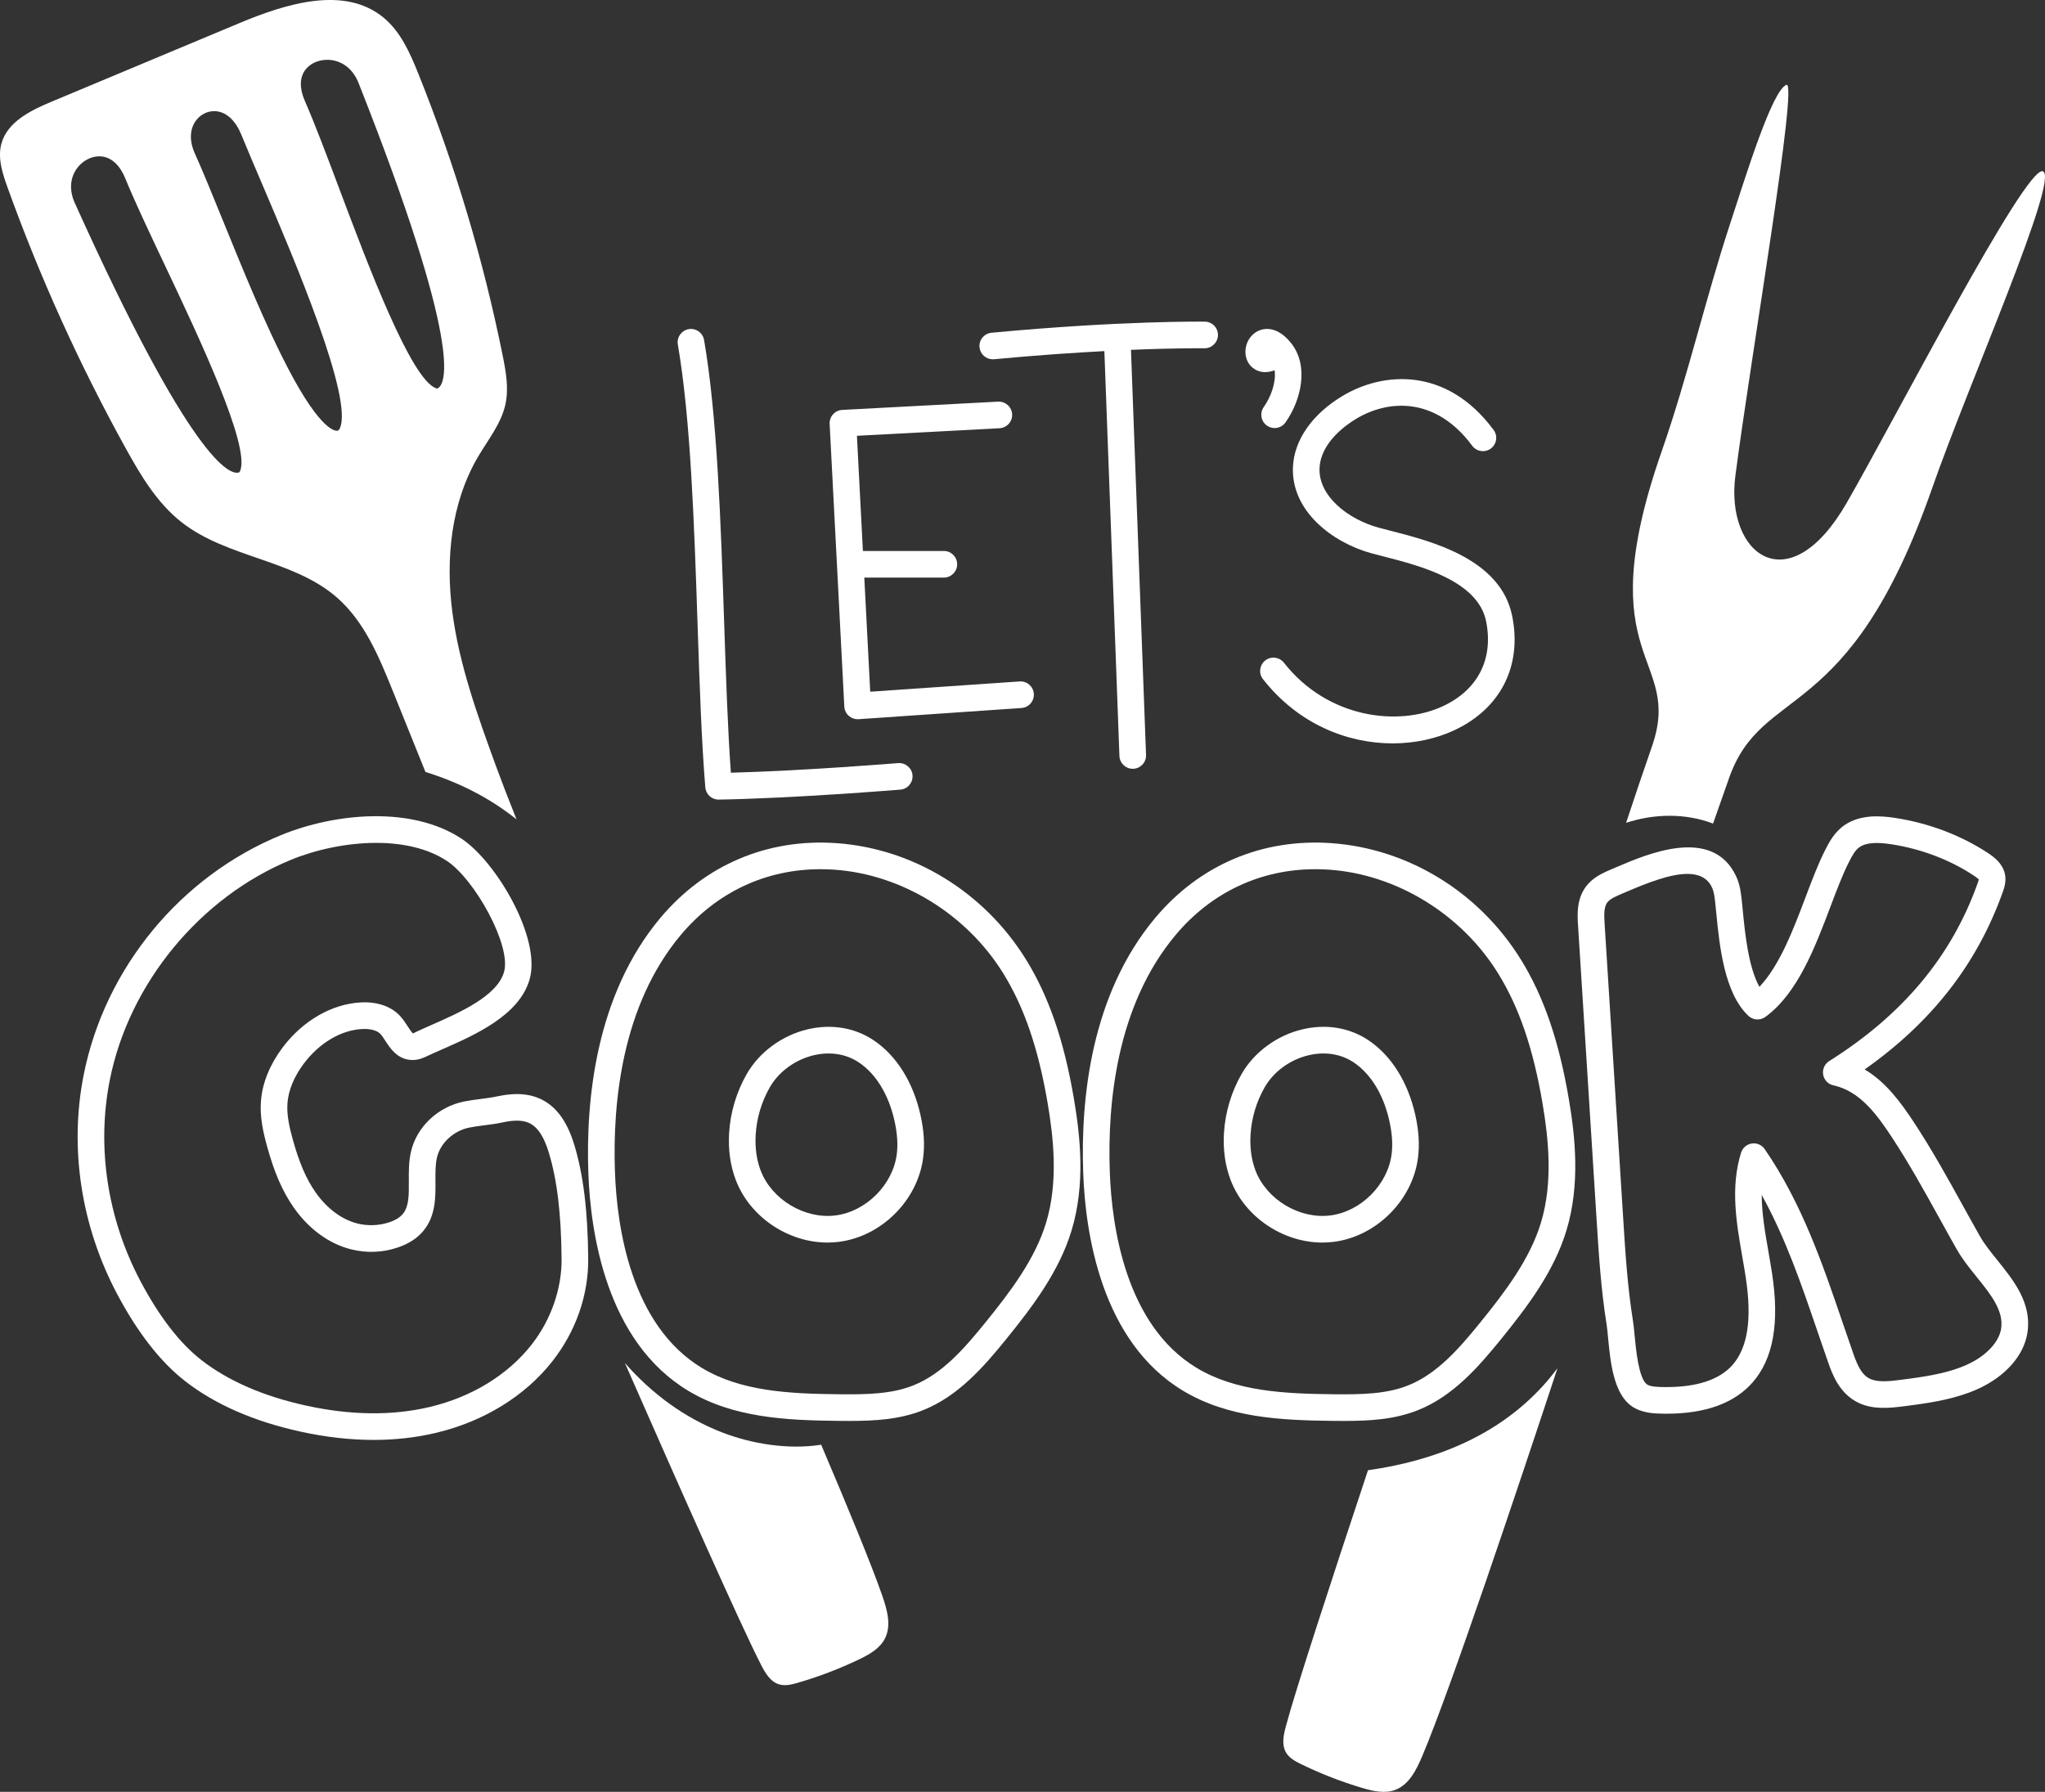 <?xml version="1.0" encoding="UTF-8"?>
<svg id="Capa_1" xmlns="http://www.w3.org/2000/svg" viewBox="0 0 1841.16 1613.46">
    <rect x="0" y="0" width="1841.16" height="1613.46" fill="#333333" stroke="none"/>
    <defs>
        <style>
            .cls-1 {
                fill:#ffffff;
            }
        </style>
    </defs>
    <g id="logo">
        <path class="cls-1"
            d="m353.52,621.86c9.84,24.41,19.68,48.82,29.52,73.23,29.75,9.29,57.31,22.94,81.98,42.7-7.78-19.6-14.18-36.14-18.58-48.25-16.45-45.21-33.02-90.87-39.2-138.59-6.18-47.71-1.18-98.32,23.23-139.78,9.04-15.37,20.81-29.76,24.59-47.18,3.12-14.39.43-29.33-2.47-43.77-17.5-86.72-42.96-171.83-75.97-253.91-7.44-18.51-15.81-37.61-31.17-50.34-35.16-29.16-87.73-12.81-129.87,4.82-56.39,23.6-112.79,47.19-169.19,70.78-18.76,7.85-39.75,18.12-45.11,37.74-3.55,12.97.9,26.65,5.45,39.3,29.16,81,64.79,159.67,106.44,235.02,13.53,24.48,28.21,49.22,50.2,66.51,40.94,32.2,100.52,33.55,139.81,67.74,24.86,21.64,38.01,53.4,50.34,83.96Zm-21.81-550.94c30.01,75.8,103.91,265.8,67.4,287-36.52,21.2-98.12-182.5-133.46-263.09-22.54-51.43,47.43-70.97,66.06-23.91Zm-114.22,363.84c-40.65,11.43-125.54-173.9-159.05-248.23-20.8-46.14,42-81.73,63.21-29.74,33.24,81.49,136.49,266.53,95.84,277.97Zm-50.94-292.78c-20.8-46.14,38.51-76.21,59.72-24.22,33.24,81.48,121.05,267.83,80.4,279.27-40.65,11.44-106.61-180.73-140.12-255.05Z" />
        <path class="cls-1"
            d="m303.1,407.19c2.06,0,4.13-.29,6.18-.86,6.21-1.74,11.05-5.93,14.01-12.11,15.25-31.83-22.46-125.73-69.51-236.05-7.03-16.5-13.45-31.52-18.56-44.06-7.75-18.99-21.47-31.04-37.64-33.07-14.03-1.7-28.09,4.42-36.71,16.1-9.9,13.42-11.04,31.21-3.1,48.8,7.03,15.61,15.76,37.07,25,59.79,47.7,117.29,84.81,201.45,120.34,201.45Zm-102.46-208.72c-9.31-22.9-18.11-44.53-25.29-60.45-4.97-11.04-4.6-21.76,1.04-29.4,3.99-5.4,10.12-8.55,16.44-8.55.78,0,1.56.05,2.34.15,9.18,1.14,17.05,8.68,22.16,21.19,5.15,12.62,11.6,27.74,18.68,44.34,28.86,67.66,82.58,193.59,69.86,220.14-.75,1.55-1.36,1.73-1.82,1.86-1.39.39-14.43,2.13-45.12-56.8-20.13-38.64-40.4-88.49-58.29-132.48Z" />
        <path class="cls-1"
            d="m130.59,153.16c-10.05-24.64-27.08-30.26-36.33-31.41-15.22-1.93-30.71,5.1-40.44,18.28-10.63,14.4-12.15,32.8-4.18,50.47,79.75,176.9,129.63,254.39,164.34,254.39,2.1,0,4.14-.28,6.12-.84h0c6.13-1.72,10.82-5.81,13.54-11.8,12.61-27.7-20.21-101.23-67.95-202.08-13.77-29.1-26.78-56.58-35.12-77.02Zm85.49,271.1c-.46,1-.77,1.09-1.2,1.21-7.95,2.18-42.04-8.7-147.63-242.9-5.02-11.12-4.25-22.45,2.11-31.07,4.95-6.71,12.6-10.75,20.03-10.75.83,0,1.66.06,2.48.16,8.74,1.09,16.15,8.03,20.84,19.54,8.54,20.93,21.65,48.64,35.54,77.99,30.94,65.36,77.7,164.13,67.82,185.82Z" />
        <path class="cls-1"
            d="m386.07,367.78c2.52.9,5.04,1.35,7.51,1.35,3.61,0,7.11-.95,10.37-2.85h0c31.38-18.23,12.46-107.62-63.27-298.91-7.19-18.15-21.63-29.96-39.63-32.39-16.38-2.21-32.32,4-41.55,16.25-5.55,7.36-13.29,23.32-2.7,47.48,8.79,20.06,19.42,48.32,30.66,78.24,39.57,105.26,69.8,180.57,98.6,190.84Zm-111.58-276.82c-4.99-11.39-4.84-21.11.43-28.11,4.28-5.67,11.74-9,19.7-9,1.27,0,2.56.08,3.84.26,10.88,1.48,19.72,8.9,24.26,20.38,94.57,238.88,78.65,270.96,71.53,275.1-.38.21-.66.38-1.7,0-22.59-8.06-61.36-111.2-87.01-179.44-11.34-30.17-22.05-58.67-31.05-79.19Z" />
        <path class="cls-1"
            d="m739.3,1300.89c-29.71,4.69-62.66-.86-88.66-10.88-34.78-13.4-64.17-35.46-88.03-62.7,48.61,110.67,105.19,238.09,122.31,271.2,3.8,7.53,8.46,15.77,16.55,18.17,5.46,1.62,11.32.17,16.79-1.42,18.91-5.49,37.36-12.54,55.12-21.05,9.12-4.37,18.6-9.64,23.25-18.62,6.21-11.97,1.99-26.46-2.45-39.19-9.61-27.56-30.49-78.3-54.87-135.51Z" />
        <path class="cls-1"
            d="m1839.22,154.23c-15.6-5.45-133.66,224.11-176.66,298.69-52.31,90.74-109.37,46.09-100.16-24.52,14.44-110.73,56.72-356.02,45.97-352.01-12.93,4.83-36.66,82.26-50.66,124.91-22.29,67.94-38.19,137.89-61.76,205.39-66.55,190.6,20,183.38-8.71,265.6-7.54,21.6-15.32,44.7-23.22,68.61,26-8.51,53.96-8.6,78.29.68,4.78-13.52,9.54-27.05,14.27-40.59,30.1-86.21,107.54-45.39,182.98-261.43,33.03-94.58,115.24-279.89,99.64-285.34Z" />
        <path class="cls-1"
            d="m1388.77,1248.31c-41.42,45.24-98,67.21-157.14,75.55-33.05,99.52-65.64,199.31-73.72,229.84-2.25,8.14-4.32,17.36.06,24.57,2.96,4.87,8.28,7.72,13.39,10.22,17.7,8.63,36.11,15.8,54.98,21.42,9.7,2.88,20.26,5.33,29.74,1.81,12.63-4.7,19.24-18.27,24.5-30.68,25.02-59.07,84.85-237.54,121.64-348.99-4.23,5.57-8.65,11.03-13.44,16.26Z" />
        <path class="cls-1"
            d="m489.92,991.25c-11.22-6.42-25-7.75-42.07-4.07-5.12,1.1-10.07,1.73-15.02,2.37-4.95.64-9.9,1.28-14.96,2.29-23.57,4.68-42.82,22.92-47.9,45.38-2.03,8.96-1.96,17.93-1.9,26.61.09,12.11.18,22.58-5.43,29.3-2.64,3.18-6.87,5.73-12.57,7.59-8.99,2.93-18.99,3.28-28.15,1-14.2-3.54-27.65-13.55-37.88-28.19-8.49-12.16-14.86-27.04-20.66-48.24-2.85-10.44-5.38-21.56-4.55-32.17.9-11.51,5.97-23.74,14.66-35.36,13.9-18.59,33.57-30.25,52.59-31.18,7.46-.38,13.39,1.25,16.4,4.42,1.38,1.45,2.85,3.72,4.4,6.12,4.35,6.72,10.91,16.88,23.73,17.33,6.25.28,11.2-2.17,14.53-3.75,4.01-1.89,8.54-3.89,13.37-6.01,29.11-12.79,68.97-30.31,78.3-62.8,10.69-37.28-30.3-106.14-61.07-126.55-45.15-29.95-114.33-23.24-162.83-3.32-90.54,37.17-158.59,119.91-177.6,215.93-13.03,65.87-2.36,135.85,30.05,197.06,18.52,34.97,39.17,61.44,61.36,78.68,26.99,20.98,61.98,36.28,103.99,45.45,22.68,4.95,44.63,7.43,65.7,7.43,19.49,0,38.24-2.12,56.1-6.36,42.99-10.21,80.24-33.14,104.89-64.56,21.04-26.82,32.47-59.58,32.17-92.25-.38-43.25-4.4-75.94-12.64-102.86-5.94-19.42-14.78-32.28-27.01-39.28Zm-11.38,219.59c-21.32,27.17-53.84,47.07-91.57,56.04-33.63,7.99-71.04,7.6-111.14-1.16-38.49-8.41-70.25-22.19-94.4-40.96-19.49-15.15-37.96-39.03-54.89-70.98-29.84-56.35-39.68-120.7-27.71-181.18,17.19-86.89,81.25-164.77,163.19-198.41,22.03-9.05,49.84-15.23,76.71-15.23,23.47,0,46.23,4.72,63.77,16.36,24.92,16.53,58.14,76.04,51.28,99.96-6.23,21.67-40.14,36.58-64.9,47.46-5.06,2.22-9.8,4.31-14,6.3-.94.45-2.88,1.37-2.91,1.59-1.15-.66-3.52-4.33-4.94-6.52-1.99-3.08-4.24-6.56-7.16-9.64-7.94-8.36-20.45-12.63-34.95-11.85-26.08,1.29-52.48,16.53-70.61,40.77-11.41,15.25-18.1,31.8-19.36,47.85-1.12,14.26,1.9,27.82,5.33,40.36,6.55,23.97,13.99,41.12,24.12,55.64,13.54,19.39,31.92,32.79,51.73,37.73,13.69,3.44,28,2.92,41.4-1.48,10.05-3.29,17.97-8.35,23.53-15.03,11.24-13.47,11.1-30.14,10.99-44.84-.06-7.65-.12-14.87,1.3-21.13,2.99-13.17,14.99-24.34,29.19-27.17,4.52-.9,8.94-1.45,13.35-2.03,5.61-.72,11.23-1.46,17.02-2.71,11.19-2.41,19.17-1.95,25.1,1.45,6.69,3.83,11.92,12.17,16,25.49,7.55,24.66,11.23,55.19,11.6,96.07.24,26.86-9.62,55.02-27.06,77.24Z" />
        <path class="cls-1"
            d="m786.33,936.55c-16.94-11.27-37.95-14.72-59.13-9.72-23.03,5.43-43.54,20.47-54.87,40.23-9.26,16.14-14.75,34.47-15.88,53.03-.94,15.39,1.11,29.75,6.09,42.69,12.8,33.28,47.14,56.07,82.53,56.07,3.29,0,6.59-.2,9.88-.6,38.68-4.76,71.46-37.51,76.25-76.17,1.44-11.67.65-24.08-2.44-37.95-6.62-29.77-21.69-53.77-42.42-67.57Zm21.07,102.58c-3.43,27.63-27.75,51.93-55.38,55.33-27.62,3.39-57.12-14.3-67.12-40.29-3.74-9.71-5.26-20.68-4.53-32.61.9-14.89,5.31-29.62,12.74-42.57,8.1-14.11,22.89-24.89,39.59-28.82,4.49-1.06,8.95-1.58,13.3-1.58,9.86,0,19.18,2.69,27.05,7.93,15.57,10.35,27.03,29.11,32.3,52.81,2.47,11.16,3.15,20.91,2.05,29.81Z" />
        <path class="cls-1"
            d="m923.57,863.73c-37.53-60.54-101.27-99.62-170.48-104.53-62.2-4.36-118.61,19.57-158.71,67.51-57.72,69.03-67.03,162.77-64.68,229.25,1.92,54.32,16.18,152.06,90.04,196.42,40.15,24.11,87.02,26.55,135.53,27.04,3.08.03,6.11.05,9.12.05,23.79,0,45.51-1.33,66.41-9.59,31.55-12.46,54.55-38.66,75.4-64.42,23.46-28.99,47.3-60.4,58.55-97.46,12.65-41.66,7.79-85.21,2.14-118.51-8.91-52.48-22.67-92.44-43.32-125.76Zm18.24,237.31c-10,32.92-32.29,62.19-54.26,89.34-19.62,24.25-39.41,46.87-65.57,57.21-19.49,7.7-41.63,8.1-66.46,7.86-45.09-.46-88.45-2.61-123.44-23.62-64.16-38.54-76.68-127.27-78.43-176.72-2.2-62.29,6.26-149.82,59.11-213.03,32.29-38.61,76.64-59.42,125.97-59.42,4.19,0,8.41.15,12.66.45,60.65,4.3,118.81,40.03,151.8,93.24,18.96,30.6,31.69,67.83,40.06,117.15,5.21,30.69,9.75,70.66-1.44,107.54Z" />
        <path class="cls-1"
            d="m1231.85,936.55c-16.94-11.26-37.94-14.73-59.14-9.72-23.02,5.43-43.54,20.48-54.86,40.23-9.26,16.14-14.75,34.47-15.88,53.03-.94,15.39,1.11,29.74,6.08,42.69,12.81,33.28,47.16,56.07,82.55,56.07,3.28,0,6.58-.2,9.87-.6,38.68-4.76,71.46-37.51,76.24-76.17,1.44-11.67.65-24.08-2.44-37.95-6.62-29.77-21.68-53.77-42.42-67.57Zm21.06,102.58c-3.42,27.63-27.74,51.93-55.37,55.33-27.67,3.39-57.12-14.3-67.12-40.29-3.73-9.71-5.26-20.68-4.52-32.62.9-14.89,5.31-29.62,12.74-42.57,8.09-14.11,22.89-24.88,39.58-28.82,4.5-1.06,8.96-1.58,13.31-1.58,9.86,0,19.18,2.69,27.05,7.93,15.56,10.35,27.03,29.11,32.29,52.81,2.48,11.16,3.15,20.91,2.05,29.81Z" />
        <path class="cls-1"
            d="m1369.09,863.73c-37.53-60.54-101.27-99.62-170.48-104.53-62.23-4.36-118.62,19.57-158.71,67.51-57.72,69.03-67.03,162.77-64.67,229.25,1.92,54.32,16.18,152.07,90.04,196.42,40.15,24.11,87.02,26.55,135.54,27.04,3.08.03,6.11.05,9.13.05,23.78,0,45.51-1.33,66.4-9.59,31.54-12.46,54.54-38.66,75.4-64.42,23.46-28.99,47.3-60.4,58.55-97.46,12.66-41.67,7.8-85.22,2.14-118.51-8.9-52.48-22.66-92.43-43.32-125.76Zm18.24,237.31c-10,32.92-32.29,62.19-54.26,89.34-19.63,24.25-39.41,46.87-65.57,57.21-19.5,7.7-41.65,8.1-66.46,7.86-45.09-.46-88.46-2.61-123.44-23.62-64.15-38.53-76.67-127.27-78.43-176.72-2.2-62.29,6.26-149.82,59.11-213.03,32.29-38.61,76.64-59.42,125.97-59.42,4.19,0,8.41.15,12.66.45,60.65,4.3,118.82,40.03,151.8,93.25,18.97,30.6,31.7,67.82,40.06,117.14,5.21,30.69,9.75,70.66-1.44,107.54Z" />
        <path class="cls-1"
            d="m1798.42,1134.91c-6.06-7.51-11.78-14.61-15.81-21.71-5.31-9.34-10.46-18.67-15.6-27.97-13.49-24.42-27.44-49.67-43.81-74.56-11.54-17.54-25.13-36.27-44.4-47.7,60.56-42.7,101.35-95.17,124.36-159.8,1.22-3.44,3.26-9.22,2.01-15.72-1.81-9.39-9-15.19-15.8-19.63-24.34-15.89-53.1-26.73-83.16-31.33-12.47-1.91-30.67-3.36-44.93,6.09-9.67,6.38-14.55,15.98-18.11,22.99-6.14,12.07-11.67,26.67-17.52,42.14-11.04,29.17-23.35,61.72-41.62,80.88-9.96-17.89-12.98-48.59-14.92-68.2l-.87-8.69c-.73-7.04-1.55-15.04-5.28-22.89-21.29-44.95-79.63-19.98-107.66-7.99l-4.78,2.04c-6.93,2.92-14.83,6.59-20.64,13.01-10.75,11.88-9.76,27.59-9.16,36.97l16.79,266.2c1.93,30.69,3.94,62.42,8.96,93.64.5,3.12.88,7.25,1.32,11.91,1.99,20.97,4.72,49.69,20.92,61.38,9.31,6.72,21.2,6.87,29.07,6.98.92,0,1.83.02,2.74.02,35.08,0,61.16-9.53,77.52-28.33,18.56-21.33,24.23-53.49,17.35-98.29-.95-6.21-2.05-12.45-3.13-18.7-3.11-17.82-6.11-35.03-6.14-51.63,21.52,38.85,35.98,81.18,50.04,122.37,3.26,9.55,6.52,19.1,9.86,28.6,3.47,9.85,9.91,28.17,27.67,36.37,12.71,5.86,26.4,4.72,40.52,2.9l8.4-1.11h.01c17.81-2.42,38.4-5.71,57.35-14.12,25.33-11.25,42.31-30.4,45.42-51.23,3.96-26.5-12.48-46.89-26.98-64.88Zm3.27,61.34c-1.87,12.48-13.92,25.08-31.45,32.87-14.45,6.42-30.77,9.54-50.83,12.27l-8.29,1.09c-10.48,1.36-20.45,2.31-27.38-.89-7.16-3.3-10.96-10.78-15.1-22.56-3.31-9.44-6.55-18.91-9.79-28.4-18.01-52.75-36.63-107.3-70.03-155.89-2.6-3.79-7.15-5.81-11.68-5.06-4.55.69-8.29,3.92-9.64,8.31-9.71,31.42-4.19,63.11,1.15,93.76,1.07,6.1,2.12,12.18,3.05,18.23,5.75,37.41,1.92,63.23-11.74,78.91-11.95,13.72-32.9,20.43-61.85,20.08-4.86-.06-12.2-.17-15.38-2.46-7.39-5.34-9.88-31.59-11.08-44.2-.5-5.26-.95-9.92-1.53-13.46-4.84-30.08-6.8-61.22-8.7-91.34l-16.79-266.2c-.52-8.21-.64-15.33,3.01-19.37,2.54-2.8,7.62-5.09,12.2-7.02l4.9-2.09c19.04-8.15,39.16-15.95,54.44-15.95,10.02,0,17.95,3.36,22.13,12.17,1.96,4.13,2.5,9.45,3.08,15.08l.87,8.58c2.8,28.44,7.03,71.42,28.86,91.99,4.19,3.96,10.61,4.36,15.28.97,29.04-21.15,44.79-62.79,58.67-99.51,5.61-14.83,10.91-28.84,16.46-39.75,3.26-6.42,5.89-11.17,9.97-13.87,5.51-3.65,14.7-4.43,28.07-2.38,26.71,4.09,52.19,13.67,73.69,27.71,4.3,2.81,5.24,4.12,5.33,3.74-.02.7-.73,2.69-1.03,3.52-23.49,65.96-67.23,118.41-133.72,160.32-4.12,2.6-6.26,7.43-5.41,12.22.85,4.8,4.52,8.61,9.27,9.63,23.49,5.06,38.8,25.75,52.46,46.52,15.86,24.12,29.58,48.96,42.86,72.97,5.18,9.39,10.38,18.8,15.73,28.21,4.99,8.8,11.6,17,17.99,24.93,12.52,15.52,24.34,30.19,21.93,46.29Z" />
        <path class="cls-1"
            d="m635.02,709c.52,6.22,5.71,10.99,11.94,10.99h.2c67.23-1.12,162.48-8.9,163.43-8.97,6.6-.54,11.5-6.33,10.96-12.93-.54-6.6-6.31-11.39-12.93-10.96-.89.08-85.24,6.97-150.59,8.66-2.81-38.62-4.37-85.03-6.01-133.9-3.09-91.94-6.28-187-18.12-255.73-1.13-6.52-7.35-10.91-13.85-9.78-6.52,1.13-10.9,7.33-9.78,13.85,11.57,67.12,14.73,161.34,17.79,252.47,1.81,54.02,3.53,105.04,6.95,146.32Z" />
        <path class="cls-1"
            d="m1147.54,333.42c1.52,10.43-3.04,23.57-9.77,33.13-3.81,5.42-2.51,12.89,2.91,16.7,2.09,1.48,4.51,2.19,6.88,2.19,3.77,0,7.48-1.78,9.81-5.09,13.95-19.83,21.48-50.61,5.07-71.36l-.04-.05c-12.58-15.85-25.77-14.61-33.25-8.7-8.61,6.81-10.48,19.99-4,28.23,2.22,2.82,9.35,9.76,22.39,4.95Z" />
        <path class="cls-1"
            d="m1234.47,498.12c3.4.95,7.25,1.93,11.46,3,31.63,8.08,84.57,21.6,92,58.13,6.93,34.07-7.31,62.04-39.06,76.73-39.88,18.43-103.52,10.96-142.92-39.23-4.1-5.21-11.61-6.11-16.83-2.03-5.21,4.09-6.11,11.62-2.03,16.83,31.89,40.62,76.12,57.82,116.71,57.82,19.87,0,38.87-4.12,55.12-11.63,42.07-19.45,61.69-58.06,52.49-103.27-10.42-51.24-72.48-67.1-109.55-76.56-4.03-1.03-7.73-1.97-10.99-2.88-27.19-7.53-54.07-28.39-52.84-53.69,1.1-22.65,23.31-38.42,32.81-44.15,28.94-17.46,71.64-20.28,104.63,24.2,3.94,5.31,11.44,6.42,16.77,2.49,5.32-3.94,6.43-11.45,2.48-16.77-42.61-57.42-100.04-52.31-136.26-30.44-27.03,16.3-43.21,39.45-44.37,63.51-1.93,39.63,35.13,68.18,70.38,77.94Z" />
        <path class="cls-1"
            d="m764.19,644.6c2.2,1.94,5.03,3.01,7.95,3.01l.82-.02,146.69-10.07c6.61-.46,11.59-6.18,11.14-12.78-.45-6.6-6.12-11.52-12.78-11.14l-134.53,9.24-5.33-102.75h71.62c6.62-.01,11.99-5.38,11.99-11.99,0-6.62-5.37-11.99-11.99-11.98h-72.87s-5.39-103.72-5.39-103.72l128.41-6.8c6.61-.35,11.68-6,11.34-12.6-.36-6.62-6.04-11.65-12.6-11.34l-140.37,7.44c-6.61.35-11.68,5.99-11.34,12.59l13.21,254.56c.17,3.21,1.62,6.22,4.02,8.35Z" />
        <path class="cls-1"
            d="m893.8,323.54l1.13-.06c38.18-3.59,71.57-5.87,99.36-7.33,2.21,58.04,4.42,118.03,6.62,178.07,2.31,62.94,4.63,125.88,6.94,186.51.25,6.46,5.56,11.52,11.97,11.52h.47c6.61-.25,11.77-5.82,11.52-12.44-2.31-60.62-4.63-123.54-6.94-186.47-2.21-60.13-4.42-120.21-6.63-178.33,41.84-1.73,65.73-1.41,66.16-1.41,6.36.18,12.06-5.17,12.17-11.8.11-6.62-5.17-12.07-11.79-12.17-.75-.03-74.77-1.04-192.09,9.98-6.59.61-11.43,6.47-10.81,13.05.58,6.21,5.8,10.87,11.92,10.87Z" />
    </g>
</svg>